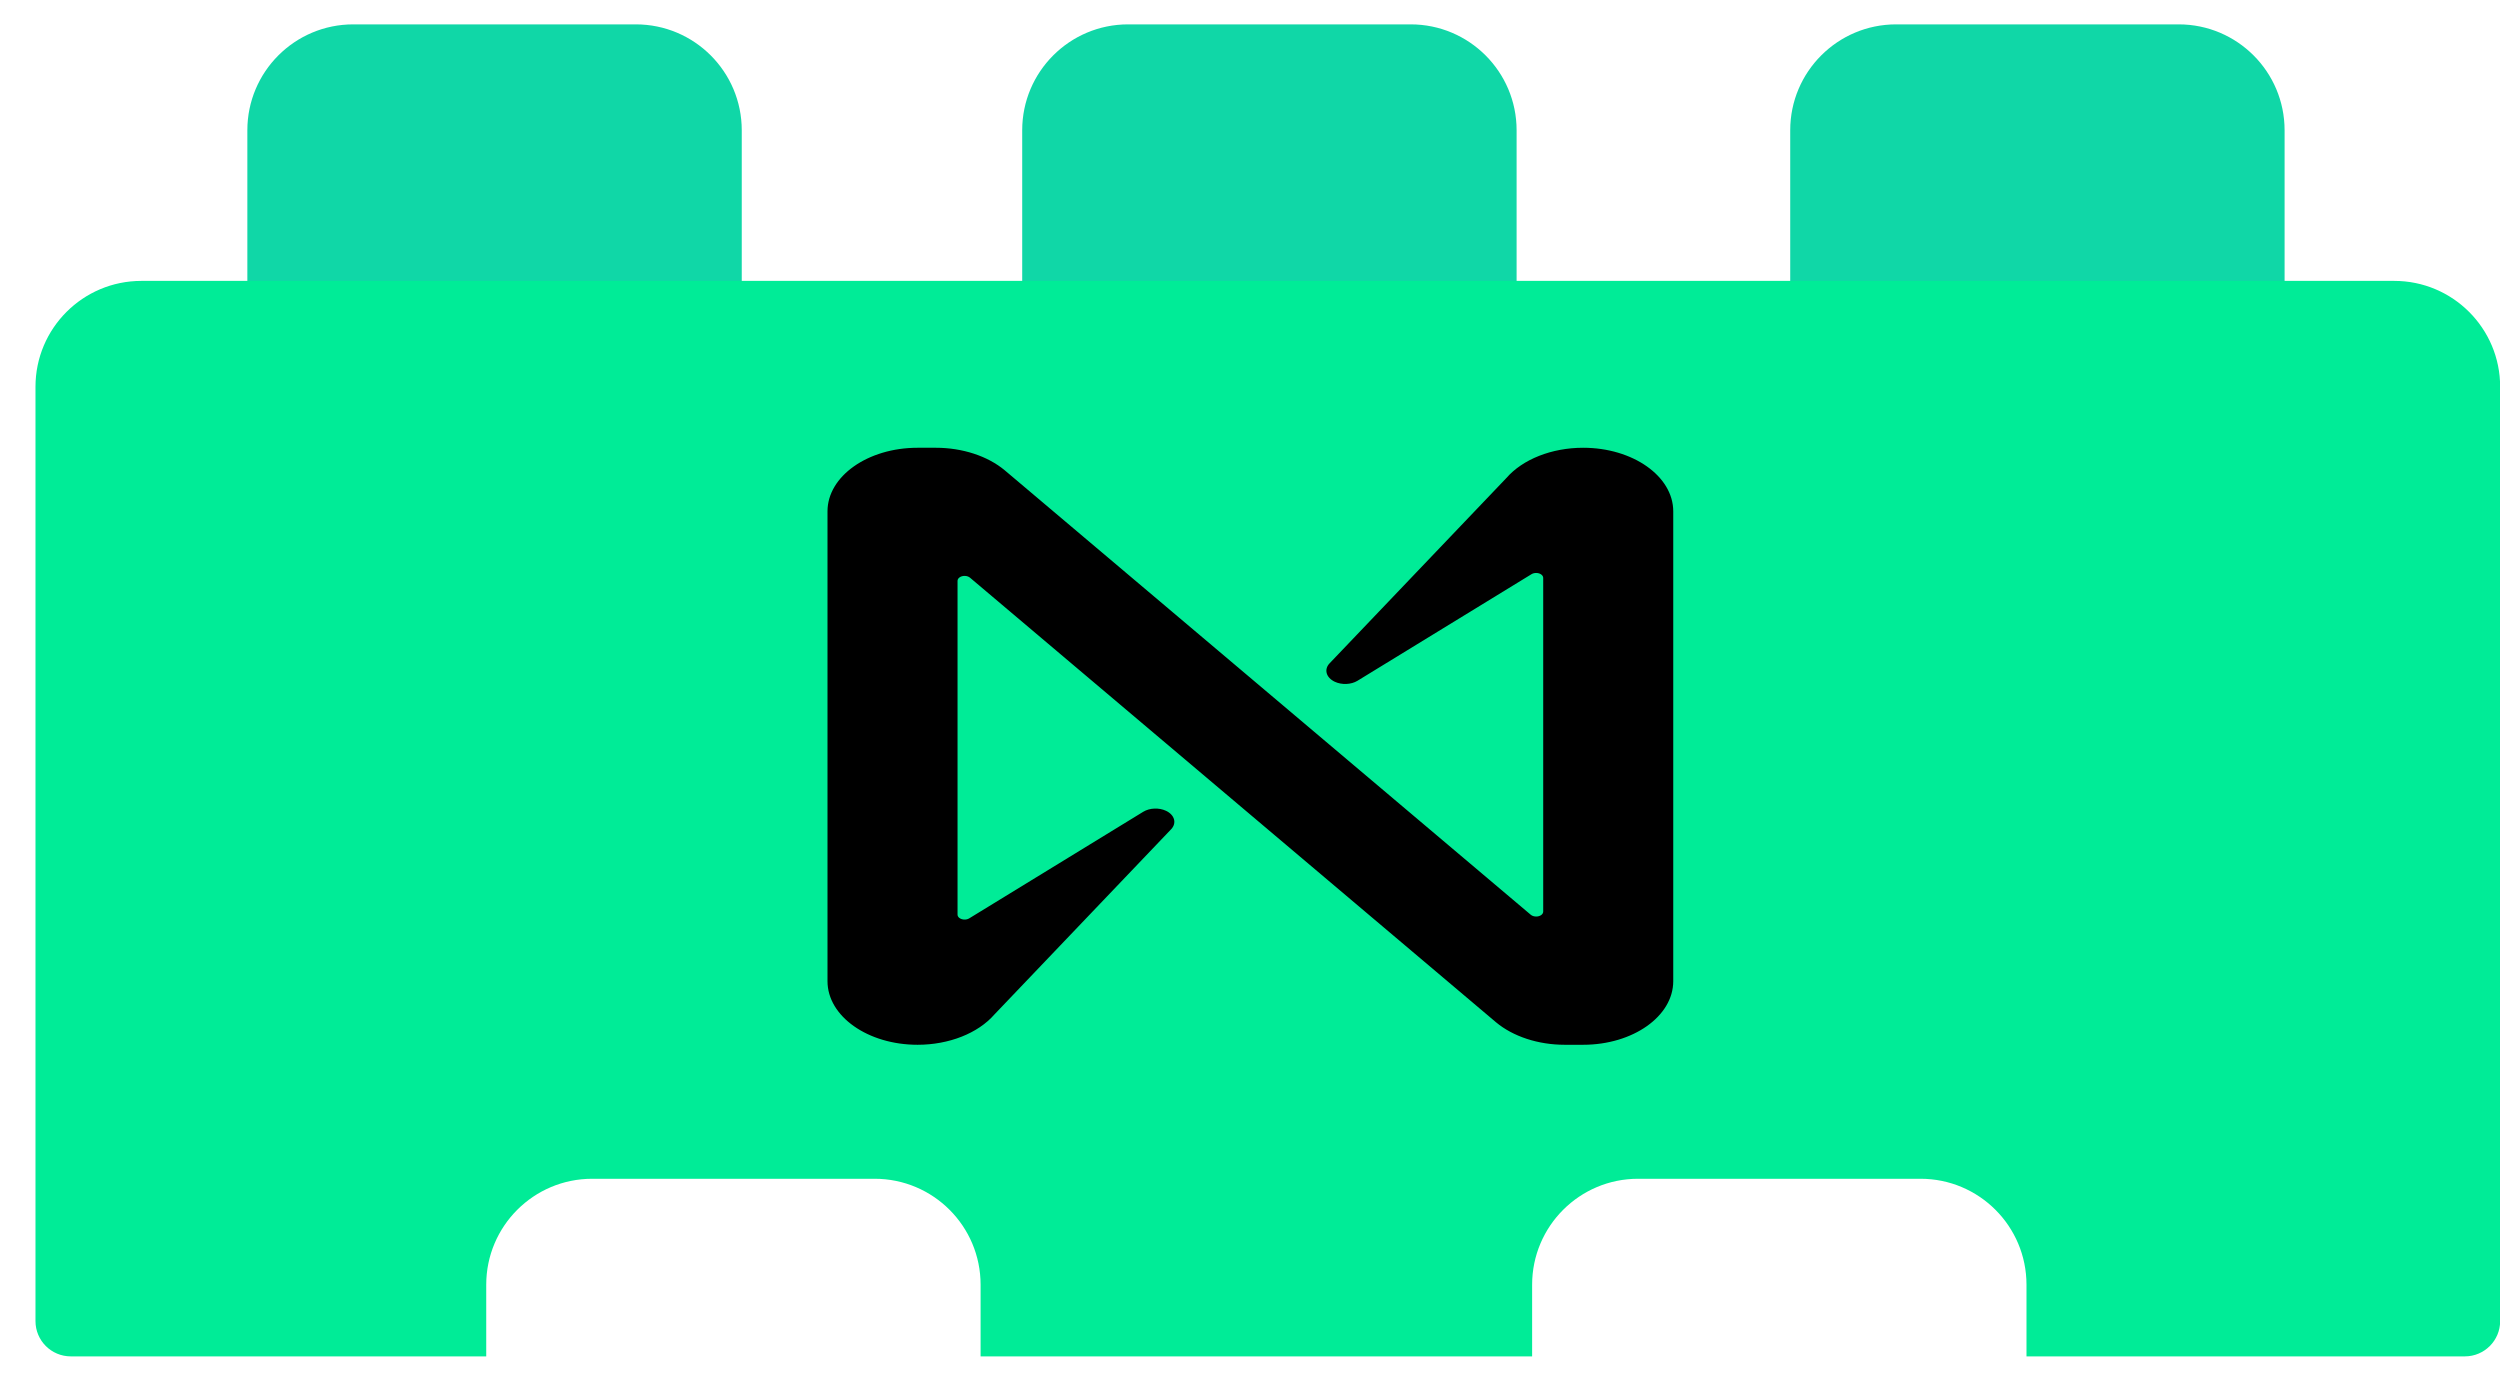 <svg width="67" height="37" viewBox="0 0 67 37" fill="none" xmlns="http://www.w3.org/2000/svg">
<path d="M17.039 0.653H9.468C7.9 0.653 6.629 1.924 6.629 3.492V9.17C6.629 9.693 7.053 10.117 7.575 10.117H18.932C19.455 10.117 19.879 9.693 19.879 9.17V3.492C19.879 1.924 18.608 0.653 17.039 0.653Z" fill="#10D7A7"/>
<path d="M37.805 0.653H30.234C28.666 0.653 27.395 1.924 27.395 3.492V9.17C27.395 9.693 27.819 10.117 28.341 10.117H39.698C40.221 10.117 40.645 9.693 40.645 9.17V3.492C40.645 1.924 39.373 0.653 37.805 0.653Z" fill="#10D7A7"/>
<path d="M58.388 0.653H50.817C49.249 0.653 47.978 1.924 47.978 3.492V9.17C47.978 9.693 48.401 10.117 48.924 10.117H60.281C60.804 10.117 61.227 9.693 61.227 9.17V3.492C61.227 1.924 59.956 0.653 58.388 0.653Z" fill="#10D7A7"/>
<path fill-rule="evenodd" clip-rule="evenodd" d="M3.79 7.528H64.165C65.733 7.528 67.004 8.799 67.004 10.367V35.405C67.004 35.927 66.58 36.351 66.058 36.351H54.31V34.431C54.31 32.863 53.039 31.591 51.471 31.591H43.9C42.332 31.591 41.061 32.863 41.061 34.431V36.351H26.28V34.431C26.28 32.862 25.009 31.591 23.441 31.591H15.87C14.302 31.591 13.031 32.862 13.031 34.431V36.351H1.897C1.374 36.351 0.951 35.927 0.951 35.405V10.367C0.951 8.799 2.222 7.528 3.79 7.528Z" fill="#00EC97"/>
<path d="M42.428 12C41.589 12 40.809 12.307 40.37 12.812L35.632 17.778C35.477 17.941 35.54 18.162 35.772 18.271C35.96 18.359 36.209 18.349 36.38 18.245L41.043 15.389C41.121 15.34 41.24 15.345 41.31 15.4C41.342 15.425 41.358 15.457 41.358 15.49V24.43C41.358 24.504 41.274 24.563 41.169 24.563C41.113 24.563 41.06 24.546 41.025 24.516L26.927 12.604C26.468 12.221 25.794 12.001 25.084 12H24.591C23.258 12 22.177 12.763 22.177 13.704V26.296C22.177 27.237 23.258 28 24.591 28C25.431 28 26.21 27.693 26.65 27.188L31.388 22.222C31.542 22.059 31.48 21.838 31.248 21.729C31.06 21.641 30.811 21.651 30.64 21.755L25.977 24.611C25.899 24.66 25.78 24.655 25.71 24.6C25.678 24.575 25.661 24.543 25.662 24.51V15.567C25.662 15.494 25.747 15.434 25.851 15.434C25.907 15.434 25.96 15.452 25.996 15.482L40.092 27.396C40.55 27.779 41.225 28 41.934 28H42.427C43.761 28 44.842 27.238 44.843 26.297V13.704C44.843 12.763 43.762 12 42.428 12Z" fill="black"/>
</svg>
